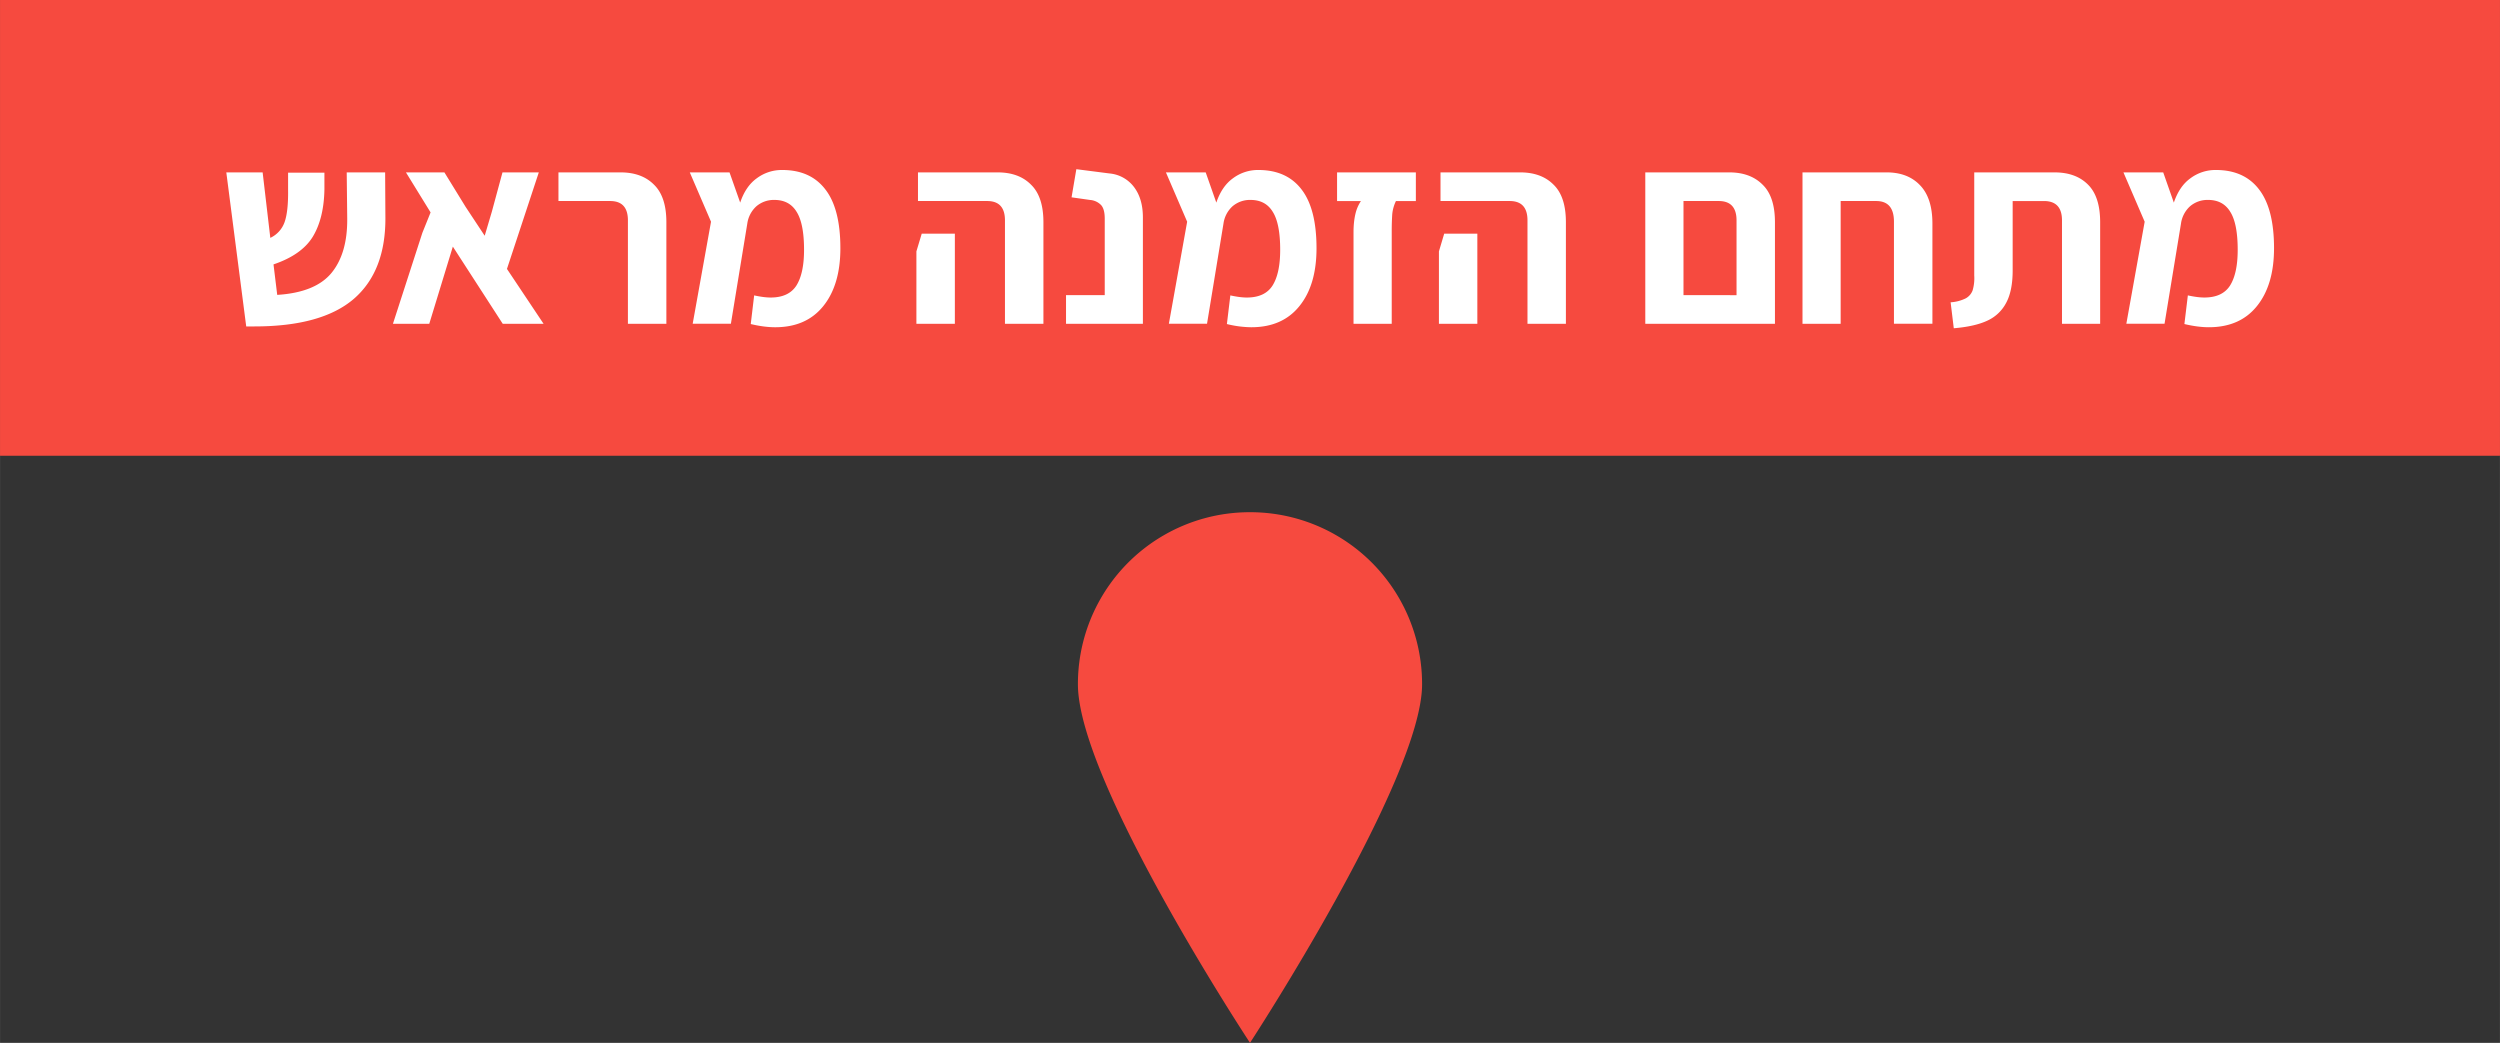 <svg width="221.605" height="92.439" viewBox="0 0 58.632 24.458" xmlns="http://www.w3.org/2000/svg">
    <rect x="0" y="0" width="58.632" height="24.458" fill="#333333" stroke="none"/>
    <path fill="#f64a3f" style="stroke-width:.265" d="M67.779 103.785h58.632v10.689H67.779z" transform="translate(-67.779 -103.785)"/>
    <path d="M76.817 108.867c.009.85-.238 1.492-.74 1.927-.501.431-1.278.647-2.331.647h-.193l-.467-3.613h.852l.18 1.536a.644.644 0 0 0 .336-.373c.058-.166.085-.415.081-.746v-.41h.852v.391c-.008.456-.1.827-.274 1.113-.174.282-.48.498-.92.647l.087.715c.593-.037 1.016-.207 1.269-.51.253-.306.377-.731.373-1.275l-.012-1.088h.901zm2.752 2.512-1.17-1.81-.553 1.81h-.852l.69-2.133.193-.479-.578-.939h.902l.497.808.448.678.168-.566.249-.92h.852l-.747 2.264.859 1.287zm2.936-2.425c0-.303-.139-.454-.417-.454h-1.212v-.672h1.455c.331 0 .593.095.783.286.195.187.293.481.293.883v2.382h-.902zm4.983.653c0 .576-.135 1.03-.404 1.361-.266.328-.64.492-1.126.492-.174 0-.365-.025-.572-.075l.08-.672c.154.034.283.05.386.05.282 0 .483-.093.604-.28.12-.19.18-.47.18-.839 0-.41-.058-.707-.174-.89-.112-.186-.286-.28-.523-.28a.628.628 0 0 0-.422.15.673.673 0 0 0-.212.404l-.385 2.35h-.896l.43-2.393-.498-1.157h.932l.25.709c.086-.257.217-.448.391-.572a.978.978 0 0 1 .597-.193c.444 0 .781.154 1.013.46.233.303.349.761.349 1.375zm3.86-.653c0-.303-.139-.454-.417-.454h-1.623v-.672h1.866c.332 0 .593.095.783.286.195.187.293.481.293.883v2.382h-.902zm-2.077.727.125-.416h.777v2.114h-.902zm3.509 1.026h.908v-1.797c0-.15-.03-.255-.087-.317a.4.4 0 0 0-.255-.118l-.436-.062.112-.66.778.1a.81.81 0 0 1 .578.323c.137.183.205.42.205.71v2.493H92.78zm5.875-1.1c0 .576-.134 1.03-.404 1.361-.265.328-.64.492-1.125.492a2.47 2.47 0 0 1-.573-.075l.081-.672c.154.034.282.05.386.05.282 0 .483-.093.603-.28.12-.19.18-.47.18-.839 0-.41-.058-.707-.174-.89-.112-.186-.286-.28-.522-.28a.628.628 0 0 0-.423.15.673.673 0 0 0-.211.404l-.386 2.35h-.895l.429-2.393-.498-1.157h.933l.249.709c.087-.257.218-.448.392-.572a.978.978 0 0 1 .596-.193c.444 0 .782.154 1.014.46.232.303.348.761.348 1.375zm.868-.38c0-.157.015-.298.044-.423a.911.911 0 0 1 .13-.304h-.56v-.672h1.848v.672h-.467a.908.908 0 0 0-.087.31 6.157 6.157 0 0 0-.012.417v2.152h-.896zm4.08-.273c0-.303-.14-.454-.417-.454h-1.623v-.672h1.866c.331 0 .593.095.783.286.195.187.292.481.292.883v2.382h-.901zm-2.077.727.124-.416h.777v2.114h-.901zm6.806-1.853c.331 0 .592.095.783.286.195.187.292.481.292.883v2.382h-3.041v-3.55h.896zm.174 2.88v-1.754c0-.303-.14-.454-.417-.454h-.827v2.207zm3.518-2.88c.332 0 .593.1.783.299.195.199.293.5.293.901v2.35h-.902v-2.393c0-.324-.139-.485-.417-.485h-.833v2.879h-.895v-3.551zm1.503 3.047a.922.922 0 0 0 .355-.093.354.354 0 0 0 .161-.187 1.02 1.02 0 0 0 .038-.348v-2.419h1.884c.331 0 .593.095.783.286.19.187.286.481.286.883v2.382h-.895v-2.425c0-.303-.141-.454-.423-.454h-.734v1.629c0 .315-.05.566-.149.752a.932.932 0 0 1-.442.423c-.194.092-.458.152-.79.18zm7.585-1.268c0 .576-.135 1.03-.404 1.361-.265.328-.64.492-1.126.492-.174 0-.364-.025-.572-.075l.081-.672c.153.034.282.05.386.05.282 0 .483-.093.603-.28.12-.19.18-.47.18-.839 0-.41-.058-.707-.174-.89-.112-.186-.286-.28-.522-.28a.627.627 0 0 0-.423.15.672.672 0 0 0-.211.404l-.386 2.35h-.896l.43-2.393-.498-1.157h.933l.249.709c.087-.257.217-.448.391-.572a.978.978 0 0 1 .597-.193c.444 0 .782.154 1.014.46.232.303.348.761.348 1.375z" fill="#fff" style="stroke-width:.265" transform="translate(-67.779 -103.785)"/>
    <path d="M101.131 119.834c0 2.234-4.036 8.409-4.036 8.409s-4.036-6.127-4.036-8.409a4.03 4.03 0 0 1 4.036-4.036 4.03 4.03 0 0 1 4.036 4.036z" fill="#f64a3f" style="stroke-width:.265" transform="translate(-67.779 -103.785)"/>
</svg>
